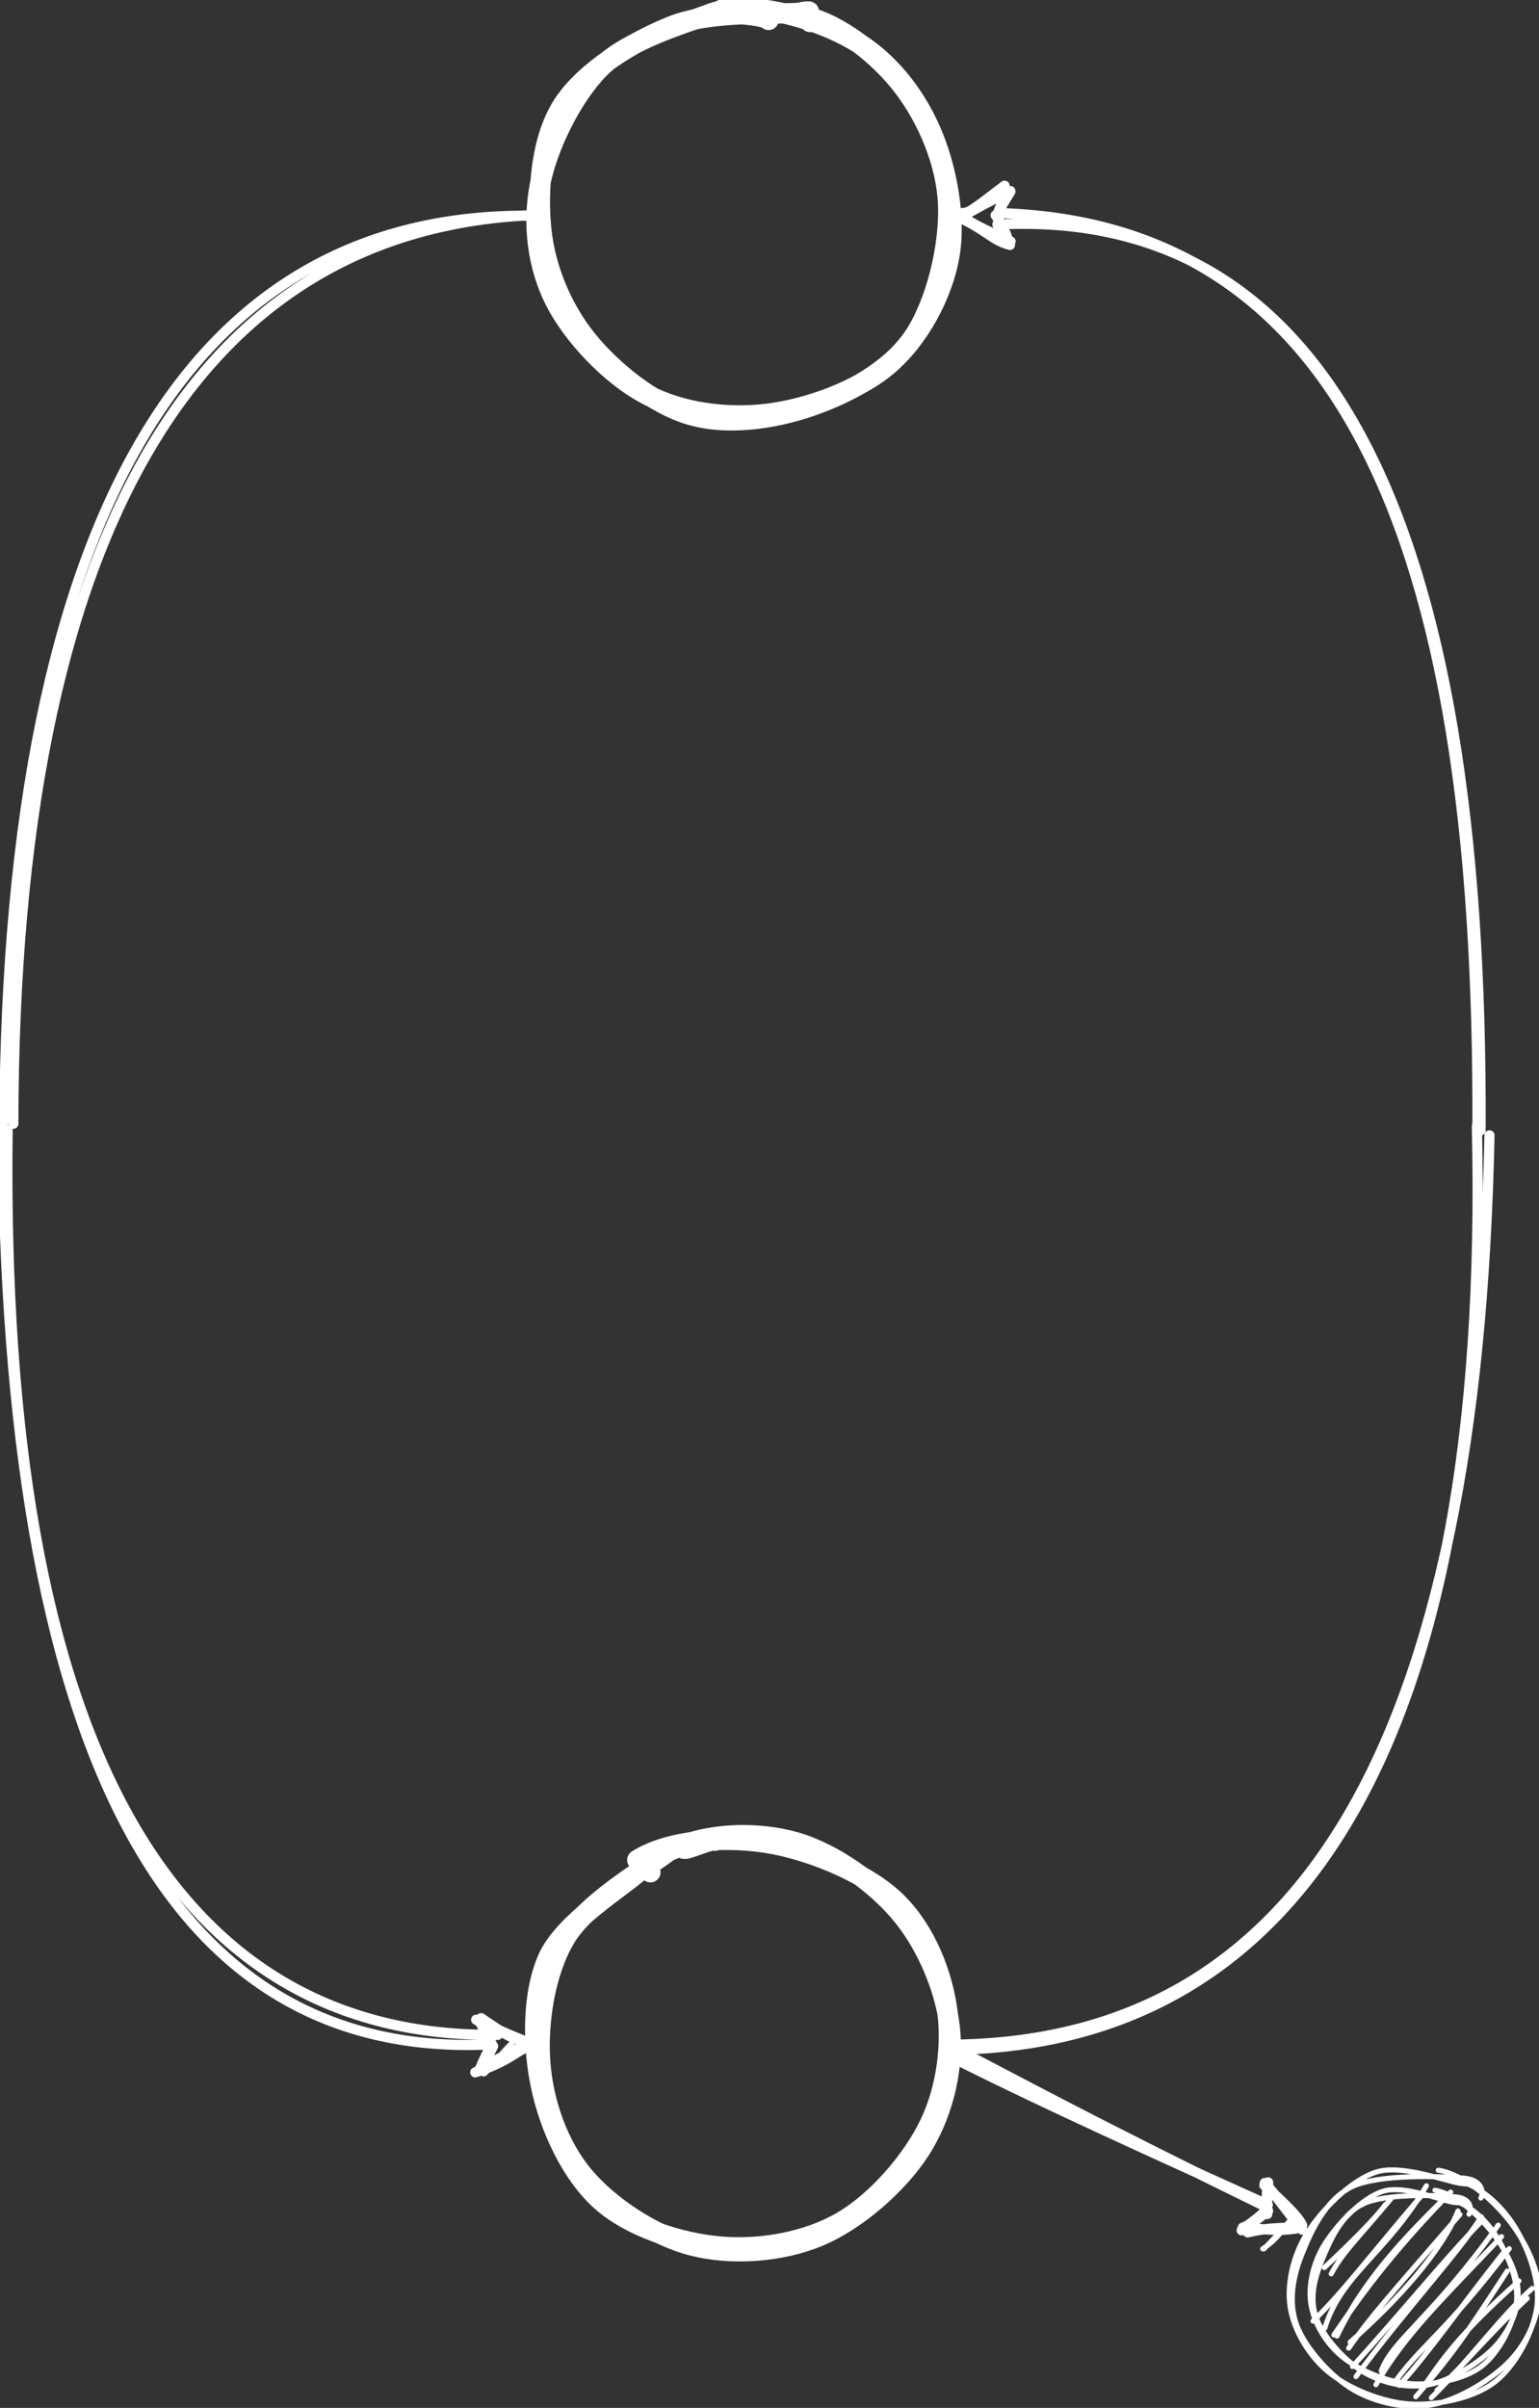 <?xml version="1.0" encoding="UTF-8"?>
<!DOCTYPE svg PUBLIC "-//W3C//DTD SVG 1.1//EN" "http://www.w3.org/Graphics/SVG/1.1/DTD/svg11.dtd">
<svg xmlns="http://www.w3.org/2000/svg" xmlns:xlink="http://www.w3.org/1999/xlink" version="1.1" width="303px" height="474px" viewBox="-0.5 -0.5 303 474" content="&lt;mxfile host=&quot;app.diagrams.net&quot; modified=&quot;2021-01-06T09:26:52.605Z&quot; agent=&quot;5.0 (X11)&quot; etag=&quot;sAQR9r8H1ssSOTl6RUn9&quot; version=&quot;14.1.8&quot; type=&quot;device&quot;&gt;&lt;diagram id=&quot;a0v75lg1grZeG5p4KMgu&quot; name=&quot;Page-1&quot;&gt;zVfJktowFPwajpPyClwzQJJDtgpVyeSo2MLWICSX/Ax2vj6SJXnBwxqSgQt6rfe0tFpte+TPNuV7gbL0E48xHXlOXI78+cjzXHcayj+FVBoZB2MNJILEGnJaYEl+Y1Np0YLEODeYhoBzCiTrgxFnDEfQw5AQfNdPW3Ea94AMJXgALCNEh+gPEkOq0WnotPgHTJLUzuw6pucXitaJ4AUz8zHOsO7ZIDuMSc1TFPNdB/IXI38mOAfd2pQzTBWtfcbeHehtliwwg3MKaBQEn0X++M15wF+K8eS5FN8fzChbRAtDhVksVJYbOYo8Bhk8prChEnNlU24mU/2YxUtAgDWk9+eoYI0hSm0yCL5uiFXIilA645SLegrfqX8SN6vBAnB5cJtuQ57UI+YbDKKSKaYgmBi+jRRD32hz1x6sVWfaOVOLISOlpBm55VQ2DK0XUBwMGY2l+EzIBaQ84QzRRYs+1orCsSGzzfnIeWYofMYAlblJqADePx9cEngy5ar9U7XfhCaal52ueWUDJrf71A06VSpsy+rI1kWF2NZrrSdm9npPByfv1QgSYDLGR1WjaVNcHVeCpJYXIsJHjsCIWk6dYDiS57+sLIEpArLtr+MlndSlb4VAVSch44RB3hn5qwJawXruuCdYN9y7xyfyQ9fZ06heQavYZivXi9i7xCd2KQG8zFB9Jjv5xOhrE+WZ9vAVKZVu9lQSHFVFIlBMpADmRMhBCGfKhFAOe6ZS+/BN/MS3JfZ47DOr4ydTZ+gnFru5n4RX+Envit7MXNxrzMW9zFzu0k/8M/3Eew0/CZ2j/nAyf89//o2fTAYifiVVnlDXPanpgE+draa/ch3/Xh4A/8flm7fI27u8DNuXfn2f2o8qf/EH&lt;/diagram&gt;&lt;/mxfile&gt;"><rect x="-0.5" y="-0.5" width="303" height="474" fill="#333333" stroke="none"/><defs/><g><ellipse cx="278" cy="450" rx="19" ry="19" fill="transparent" stroke="none" pointer-events="all"/><ellipse cx="278" cy="450" rx="23" ry="23" fill="transparent" stroke="none" pointer-events="all"/><path d="M 267.79 433.43 C 267.79 433.43 267.79 433.43 267.79 433.43 M 267.79 433.43 C 267.79 433.43 267.79 433.43 267.79 433.43 M 260.25 445.87 C 265.41 441.05 270.58 435.88 272.3 433.41 M 261.59 447.11 C 263.71 443.04 266.56 440.43 273.3 432.39 M 260.32 457.81 C 263.54 447.27 272.34 443.24 280.33 429.77 M 258.01 456.41 C 264 450.58 268.89 443.92 279.71 431.3 M 262.74 459.35 C 267.9 448.43 275.9 440.04 285.11 431.02 M 262.12 459.14 C 267.43 451.34 273.09 443.54 283.78 432.4 M 265.31 460.56 C 274.64 452.36 283.37 442.66 286.55 434.73 M 265.03 461.73 C 269.43 455.39 273.17 451.32 286.93 435.42 M 266.47 467.33 C 276.36 454 286.32 443.4 291.15 435.88 M 265.77 465.35 C 274.44 455.88 284.09 444.03 290.87 437.08 M 271.44 466.21 C 273.62 460.16 281.35 455.83 294.47 437.52 M 270.4 468.93 C 275.95 459.23 283.45 452.08 295.12 439.78 M 274.18 468.33 C 279.25 461.21 284.2 458.56 296.64 442.15 M 274.98 469.06 C 280.96 462.46 285.96 455.02 295.41 443.06 M 278.24 471.3 C 285.6 462.79 287.91 459.33 296.25 446.55 M 279.31 470.01 C 283.1 464.44 286.55 459.13 298.56 448.5 M 281.29 471.5 C 288.34 464.66 295.22 455.17 301.18 449.97 M 282.42 470.04 C 287.84 464.93 292.88 458.71 300.18 451.94" fill="none" stroke="#ffffff" stroke-linejoin="round" stroke-linecap="round" stroke-miterlimit="10" pointer-events="all"/><path d="M 282.01 430.65 C 285.9 431.29 290.2 435.23 292.93 438.53 C 295.66 441.83 298.25 446.6 298.38 450.43 C 298.52 454.26 296.67 458.43 293.74 461.51 C 290.82 464.59 285.12 468.1 280.83 468.92 C 276.55 469.75 271.7 468.63 268.02 466.48 C 264.33 464.32 260.12 459.6 258.73 455.98 C 257.33 452.35 258.13 448.51 259.65 444.74 C 261.17 440.97 263.44 435.48 267.86 433.35 C 272.27 431.22 282.65 431.62 286.13 431.96 C 289.6 432.3 289.09 434.94 288.72 435.37 M 285.89 432.7 C 289.51 433.97 292.35 436.82 294.38 440.17 C 296.4 443.53 298.57 448.64 298.04 452.83 C 297.5 457.02 294.65 462.67 291.18 465.32 C 287.71 467.97 281.74 469.03 277.19 468.73 C 272.64 468.43 267.14 466.13 263.87 463.52 C 260.6 460.91 258.16 456.79 257.59 453.05 C 257.01 449.3 258.06 444.77 260.42 441.07 C 262.78 437.38 267.52 432.21 271.72 430.87 C 275.91 429.52 283.21 432.66 285.59 433.01 C 287.98 433.35 286.18 432.53 286.04 432.93" fill="none" stroke="#ffffff" stroke-linejoin="round" stroke-linecap="round" stroke-miterlimit="10" pointer-events="all"/><path d="M 265.54 430.16 C 265.54 430.16 265.54 430.16 265.54 430.16 M 265.54 430.16 C 265.54 430.16 265.54 430.16 265.54 430.16 M 256.63 444.07 C 262.28 438.73 267.95 433.04 269.96 430.2 M 258.04 445.38 C 260.41 440.92 263.57 438 271.02 429.13 M 258.73 453.78 C 261.77 443.45 270.39 439.62 278.09 426.5 M 256.42 452.38 C 262.25 446.72 266.99 440.25 277.46 428.02 M 257.22 459.85 C 264.15 446.9 273.94 436.45 284.83 425.48 M 256.6 459.64 C 263.34 450.17 270.47 440.69 283.51 426.86 M 260.44 460.31 C 271.25 450.39 281.44 439.01 285.62 429.94 M 260.17 461.47 C 265.36 454.17 269.9 449.17 286 430.64 M 261.61 467.07 C 273.25 451.77 284.91 439.2 290.88 430.34 M 260.9 465.09 C 271.24 453.65 282.58 439.87 290.6 431.54 M 266.57 465.95 C 269.59 458.93 278.14 453.64 293.54 432.74 M 265.53 468.67 C 272.18 457.7 280.76 449.3 294.19 434.99 M 266.69 471.1 C 273.64 461.74 280.54 456.85 297.67 435.1 M 267.49 471.83 C 275.93 462.52 283.32 452.34 296.45 436.01 M 271.4 473.31 C 281.02 462.33 285.53 456.33 297.29 439.5 M 272.47 472.02 C 277.93 464.41 283.09 457.13 299.6 441.45 M 274.46 473.51 C 284.39 463.38 294.09 450.65 302.22 442.92 M 275.59 472.05 C 283.43 464.28 290.84 455.33 301.22 444.89 M 281.79 475.29 C 283.92 468.61 292.72 460.32 300.95 449.42 M 280.16 474.73 C 288.23 463.25 297.13 454.36 302.02 448.86 M 283.65 475.55 C 290.39 471 297.04 464.43 304.65 451.75 M 284.78 475.52 C 289.48 470.1 293.04 465.04 304.8 452.49" fill="none" stroke="" stroke-linejoin="round" stroke-linecap="round" stroke-miterlimit="10" pointer-events="all"/><path d="M 282.67 426.71 C 287.4 427.43 292.75 431.98 296.05 435.93 C 299.36 439.87 302.36 445.7 302.5 450.38 C 302.65 455.07 300.42 460.29 296.93 464.03 C 293.45 467.78 286.76 471.86 281.6 472.84 C 276.45 473.83 270.46 472.53 266 469.96 C 261.55 467.38 256.58 461.81 254.87 457.39 C 253.16 452.97 253.94 448 255.76 443.42 C 257.57 438.84 260.43 432.45 265.75 429.92 C 271.07 427.4 283.47 427.89 287.69 428.27 C 291.91 428.65 291.45 431.69 291.06 432.18 M 287.43 429 C 291.85 430.53 295.57 434.19 298.01 438.3 C 300.45 442.41 302.79 448.62 302.07 453.65 C 301.35 458.68 297.89 465.29 293.72 468.46 C 289.55 471.64 282.48 473.05 277.05 472.72 C 271.61 472.39 265.04 469.67 261.12 466.49 C 257.19 463.3 254.2 458.19 253.5 453.61 C 252.81 449.02 254.1 443.38 256.92 438.96 C 259.74 434.54 265.4 428.68 270.44 427.07 C 275.47 425.46 284.28 428.93 287.13 429.31 C 289.99 429.68 287.72 428.84 287.55 429.3" fill="none" stroke="#ffffff" stroke-linejoin="round" stroke-linecap="round" stroke-miterlimit="10" pointer-events="all"/><path d="M 106 42 Q 1 42 1 222 Q 1 402 96.26 402" fill="none" stroke="none" pointer-events="stroke"/><path d="M 103.76 402 L 93.76 407 L 96.26 402 L 93.76 397 Z" fill="none" stroke="none" pointer-events="all"/><path d="M 107.23 42.92 M 106 42 C 37.54 40.19 1.15 100.02 0.35 220.13 M 105.51 41.8 C 38.28 44.01 2.3 104.25 2.12 220.71 M 1 222 C -0.6 343.54 33.81 400.78 97.5 400.06 M 0.03 220.96 C 0.71 342.63 31.32 404.12 94.71 402" fill="none" stroke="#ffffff" stroke-width="2" stroke-linejoin="round" stroke-linecap="round" stroke-miterlimit="10" pointer-events="stroke"/><path d="M 93.55 397.24 C 93.55 397.24 93.55 397.24 93.55 397.24 M 93.55 397.24 C 93.55 397.24 93.55 397.24 93.55 397.24 M 94.99 407.66 C 96.76 405.54 98.83 405.18 100.76 400.76 M 94.67 407.77 C 96.42 406.16 97.39 404.5 100.95 400.94" fill="none" stroke="#ffffff" stroke-linejoin="round" stroke-linecap="round" stroke-miterlimit="10" pointer-events="all"/><path d="M 103.31 400.79 M 102.95 402.64 C 101.22 403.24 99.4 405.38 93.07 407.44 M 103.32 401.74 C 100.81 403.31 97.16 404.76 93.45 407.25 M 93.92 406.96 C 94.93 405.12 95.56 404.47 96.58 402.29 M 93.89 407.09 C 94.47 405.47 95.29 403.96 96.3 401.77 M 96.11 402.2 C 95.67 400.85 95.76 399.34 93.79 397.42 M 96 401.96 C 95.49 400.19 94.64 398.87 93.87 397.17 M 94.21 396.77 C 98.73 399.79 101.27 401.8 104.81 401.18 M 93.25 397.09 C 96.16 398.32 99.26 399.99 103.73 401.6" fill="none" stroke="#ffffff" stroke-width="2" stroke-linejoin="round" stroke-linecap="round" stroke-miterlimit="10" pointer-events="all"/><ellipse cx="146" cy="42" rx="40" ry="40" fill="transparent" stroke="none" pointer-events="all"/><path d="M 141.57 1.43 C 149.3 0.03 160.53 3.36 167.37 7.28 C 174.21 11.2 179.44 17.85 182.61 24.94 C 185.79 32.04 187.77 42.15 186.41 49.87 C 185.06 57.58 180.46 66.07 174.48 71.25 C 168.51 76.43 158.52 79.99 150.54 80.96 C 142.56 81.92 133.56 80.76 126.6 77.05 C 119.64 73.34 112.24 65.53 108.77 58.68 C 105.3 51.83 104.32 43.6 105.79 35.96 C 107.26 28.33 112.08 18.49 117.6 12.89 C 123.12 7.29 134.28 4.14 138.9 2.37 C 143.53 0.6 143.37 2.09 145.35 2.27 C 147.34 2.44 150.7 2.88 150.82 3.42 M 157.88 2.66 C 164.9 4.25 172.63 10.43 177.35 16.61 C 182.06 22.8 185.85 31.54 186.17 39.75 C 186.5 47.97 183.8 59.3 179.3 65.92 C 174.8 72.53 166.48 76.92 159.15 79.46 C 151.83 82 142.69 83.33 135.33 81.15 C 127.97 78.96 119.88 72.41 115.01 66.33 C 110.13 60.24 106.84 52.34 106.06 44.64 C 105.28 36.94 106.01 26.81 110.34 20.12 C 114.67 13.44 124.28 7.55 132.04 4.53 C 139.8 1.51 152.68 2.42 156.88 2.01 C 161.08 1.6 156.86 1.74 157.22 2.05 C 157.57 2.35 159.15 3.11 159 3.84" fill="none" stroke="#ffffff" stroke-width="4" stroke-linejoin="round" stroke-linecap="round" stroke-miterlimit="10" pointer-events="all"/><path d="M 186 402 Q 291 402 291 222 Q 291 42 195.74 42" fill="none" stroke="none" pointer-events="stroke"/><path d="M 188.24 42 L 198.24 37 L 195.74 42 L 198.24 47 Z" fill="none" stroke="none" pointer-events="all"/><path d="M 187.23 403.26 M 186 402 C 256.5 401.87 290.32 341.46 292.75 222.99 M 185.78 403.01 C 255.45 402.71 293.11 342.56 290.27 221.2 M 291 222 C 291.57 102.03 261.14 40.29 195.86 43.69 M 290.38 222.03 C 291 101.6 261.52 43.88 197.02 41.47" fill="none" stroke="#ffffff" stroke-width="2" stroke-linejoin="round" stroke-linecap="round" stroke-miterlimit="10" pointer-events="stroke"/><path d="M 188.09 42.17 C 188.09 42.17 188.09 42.17 188.09 42.17 M 188.09 42.17 C 188.09 42.17 188.09 42.17 188.09 42.17 M 195.37 45.91 C 195.92 45.59 196.74 44.4 197.27 43.75 M 195.53 45.94 C 195.95 45.23 196.56 44.66 197.34 43.54" fill="none" stroke="#ffffff" stroke-linejoin="round" stroke-linecap="round" stroke-miterlimit="10" pointer-events="all"/><path d="M 188.11 43.31 M 189.13 41.41 C 190.37 41.57 192.84 39.38 197.28 36.06 M 188.31 42.45 C 190.56 41.23 192.45 39.98 198.41 37.1 M 198.2 37.09 C 196.97 39.14 196.21 40.36 195.85 42.07 M 198.43 37.19 C 197.5 38.74 196.34 40.45 195.83 41.97 M 195.65 41.9 C 196.47 43.92 197.67 45.2 197.85 46.6 M 195.52 41.87 C 196.65 43.38 197.21 45.45 198.17 47.04 M 198.34 47.71 C 194.72 46.76 194.13 44.93 187.54 41.91 M 198.46 47.03 C 195.23 45.51 191.55 44.06 188.31 41.74" fill="none" stroke="#ffffff" stroke-width="2" stroke-linejoin="round" stroke-linecap="round" stroke-miterlimit="10" pointer-events="all"/><path d="M 186 402 L 248.95 434.91" fill="none" stroke="none" pointer-events="stroke"/><path d="M 255.6 438.38 L 244.42 438.18 L 248.95 434.91 L 249.05 429.32 Z" fill="none" stroke="none" pointer-events="all"/><path d="M 187.23 403.95 M 185.23 403.64 C 198.5 410.33 213.94 417.67 249.11 433.52 M 186.94 402.47 C 200 409.16 212.98 416.45 248.99 434" fill="none" stroke="#ffffff" stroke-width="2" stroke-linejoin="round" stroke-linecap="round" stroke-miterlimit="10" pointer-events="stroke"/><path d="M 249.17 429.18 C 249.17 429.18 249.17 429.18 249.17 429.18 M 249.17 429.18 C 249.17 429.18 249.17 429.18 249.17 429.18 M 248.1 442.17 C 251.04 440.36 252.38 437.88 254.65 435.5 M 248.32 442.21 C 249.84 440.61 251.16 439.36 254.04 435.92" fill="none" stroke="#ffffff" stroke-linejoin="round" stroke-linecap="round" stroke-miterlimit="10" pointer-events="all"/><path d="M 256.09 436.74 M 255.4 437.58 C 253.31 438.39 250.46 437.67 245.16 438.94 M 255.57 438 C 252.63 438.65 249.58 438.55 244.45 437.97 M 243.96 438.53 C 245.52 437.22 248 435.65 248.66 434.55 M 244.18 438 C 245.36 437.6 246.39 436.86 249.16 434.72 M 249 435.33 C 248.44 433.75 249.14 431.36 248.95 429.5 M 248.83 435.17 C 248.79 433.33 249.27 431.09 249.17 429.1 M 248.44 429.67 C 250.73 431.75 254.78 435.35 255.87 437.5 M 248.5 429.23 C 250.82 431.67 252.5 434.39 255.88 438.4" fill="none" stroke="#ffffff" stroke-width="2" stroke-linejoin="round" stroke-linecap="round" stroke-miterlimit="10" pointer-events="all"/><ellipse cx="146" cy="402" rx="40" ry="40" fill="transparent" stroke="none" pointer-events="all"/><path d="M 131.91 363.59 C 138.69 360.26 148.6 359.96 156.15 362.14 C 163.71 364.32 172.17 370.37 177.24 376.65 C 182.32 382.93 186.05 392.12 186.6 399.83 C 187.15 407.53 184.88 416.22 180.56 422.87 C 176.23 429.53 168.13 436.63 160.66 439.74 C 153.2 442.85 143.5 443.53 135.78 441.54 C 128.06 439.55 119.34 433.76 114.36 427.78 C 109.37 421.79 106.46 413.4 105.87 405.61 C 105.28 397.81 106.74 387.85 110.79 381.01 C 114.85 374.17 126.23 367.51 130.23 364.57 C 134.22 361.63 133.09 363.84 134.76 363.38 C 136.42 362.93 139.81 361.47 140.23 361.85 M 124.97 365.64 C 131.21 361.72 141.73 360.97 150.1 362.22 C 158.46 363.47 169.18 367.79 175.14 373.12 C 181.1 378.45 184.61 386.76 185.84 394.18 C 187.07 401.6 185.94 410.56 182.52 417.66 C 179.11 424.76 172.2 432.76 165.35 436.78 C 158.51 440.8 149.34 442.41 141.44 441.75 C 133.54 441.09 123.84 438.02 117.95 432.82 C 112.06 427.62 107.85 418.54 106.1 410.56 C 104.34 402.58 104.2 392.05 107.41 384.93 C 110.63 377.8 122.18 370.83 125.41 367.79 C 128.64 364.76 126.45 366.68 126.81 366.72 C 127.16 366.76 127.41 367.42 127.55 368.05" fill="none" stroke="#ffffff" stroke-width="4" stroke-linejoin="round" stroke-linecap="round" stroke-miterlimit="10" pointer-events="all"/></g></svg>